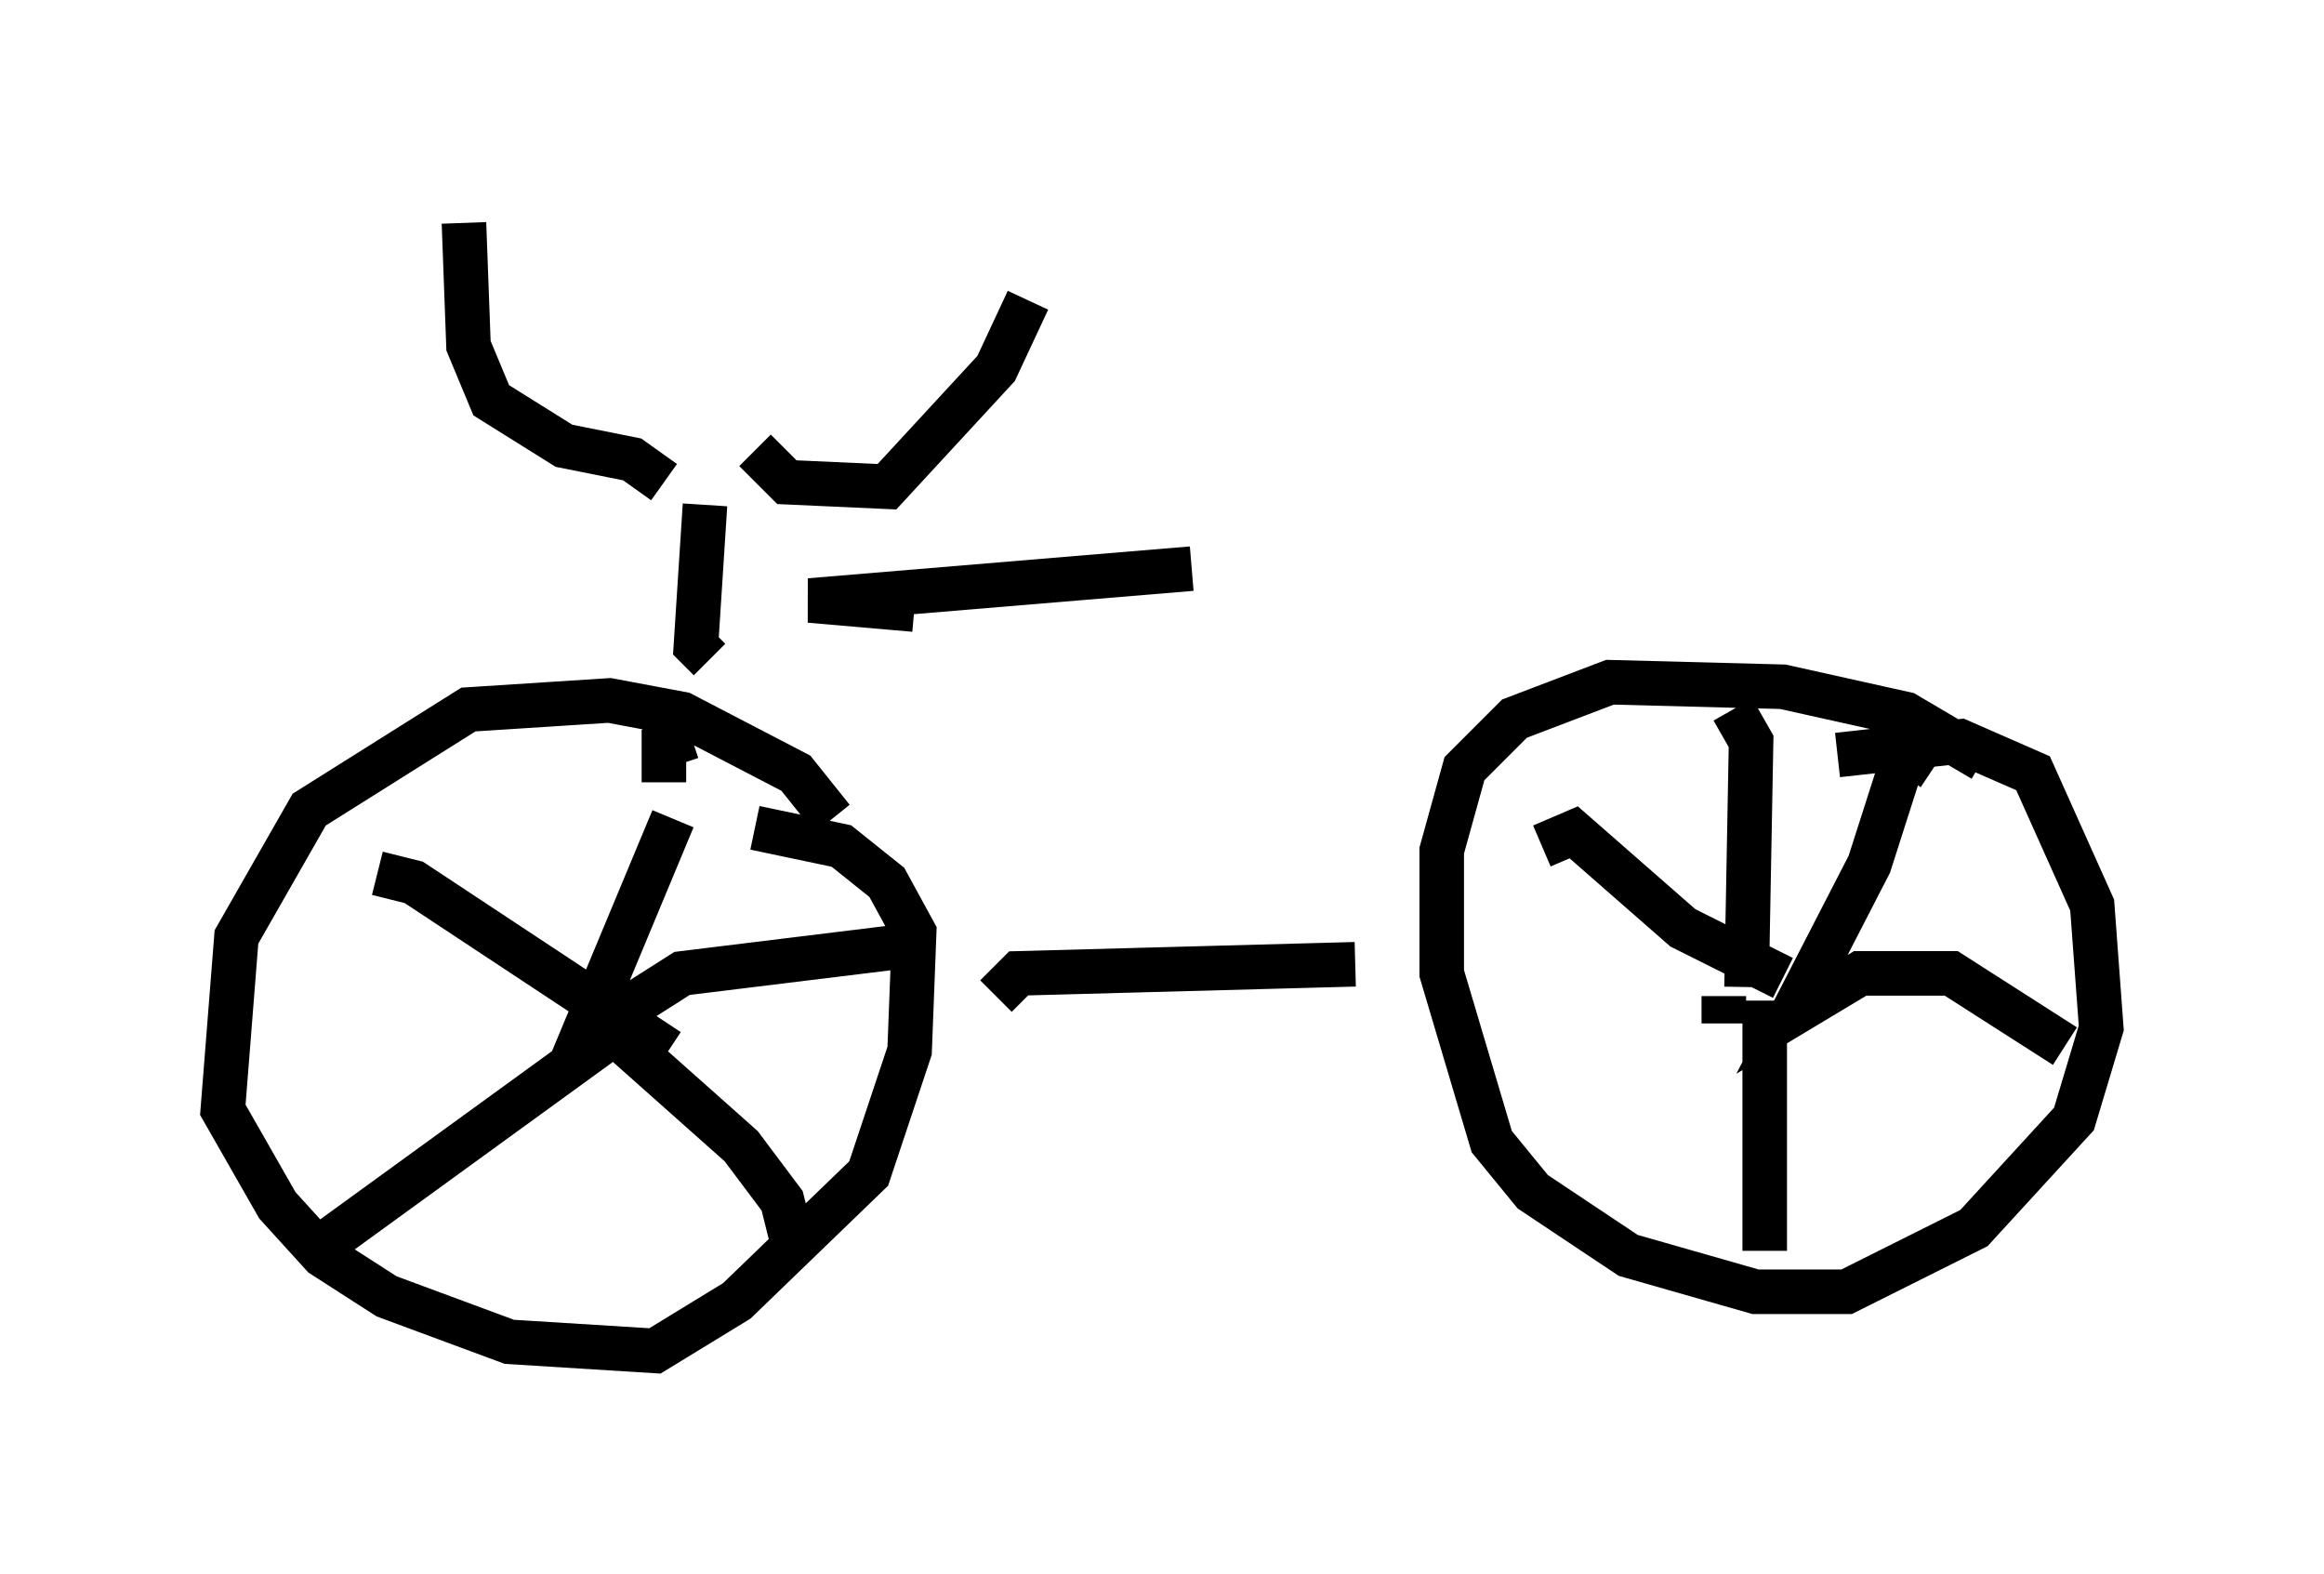 <?xml version="1.0" encoding="utf-8" ?>
<svg baseProfile="full" height="35.317" version="1.1" width="52.161" xmlns="http://www.w3.org/2000/svg" xmlns:ev="http://www.w3.org/2001/xml-events" xmlns:xlink="http://www.w3.org/1999/xlink"><defs /><rect fill="white" height="35.317" width="52.161" x="0" y="0" /><path d="M19.19, 19.802 m-0.51, -1.429 l-0.817, -1.021 -2.552, -1.327 l-1.633, -0.306 -3.165, 0.204 l-3.573, 2.246 -1.633, 2.858 l-0.306, 3.879 1.225, 2.144 l1.021, 1.123 1.429, 0.919 l2.756, 1.021 3.267, 0.204 l1.838, -1.123 2.96, -2.858 l0.919, -2.756 0.102, -2.654 l-0.613, -1.123 -1.021, -0.817 l-1.94, -0.408 m-5.513, 4.9 l0.0, 0.0 m4.083, -6.942 l-0.613, 0.204 0.0, 0.817 m0.204, 0.817 l-2.042, 4.9 2.246, -1.429 l5.002, -0.613 m-7.452, 1.531 l1.021, 0.51 2.756, 2.45 l0.919, 1.225 0.204, 0.817 m-4.083, -4.492 l-6.329, 4.594 m1.123, -8.269 l0.817, 0.204 5.717, 3.777 m7.35, -1.225 l0.51, -0.51 7.554, -0.204 m14.088, -4.594 l-1.735, -1.021 -2.756, -0.613 l-3.879, -0.102 -2.144, 0.817 l-1.123, 1.123 -0.51, 1.838 l0.0, 2.756 1.123, 3.777 l0.919, 1.123 2.144, 1.429 l2.858, 0.817 2.042, 0.0 l2.858, -1.429 2.246, -2.45 l0.613, -2.042 -0.204, -2.756 l-1.327, -2.96 -1.633, -0.715 l-2.756, 0.306 m-2.552, 5.41 l0.0, 0.613 m4.696, -5.717 l-0.613, -0.408 -0.817, 2.552 l-1.735, 3.369 1.531, -0.919 l2.042, 0.0 2.552, 1.633 m-6.738, -1.021 l0.0, 5.615 m-5.002, -9.086 l0.715, -0.306 2.45, 2.144 l2.246, 1.123 m-1.123, -6.023 l0.408, 0.715 -0.102, 5.513 m-23.377, -10.821 l-0.204, 3.165 0.306, 0.306 m-1.021, -3.981 l-0.715, -0.51 -1.531, -0.306 l-1.633, -1.021 -0.51, -1.225 l-0.102, -2.756 m6.533, 5.104 l0.715, 0.715 2.246, 0.102 l2.45, -2.654 0.715, -1.531 m-2.552, 6.942 l-2.348, -0.204 8.575, -0.715 " fill="none" stroke="black" stroke-width="1" /></svg>